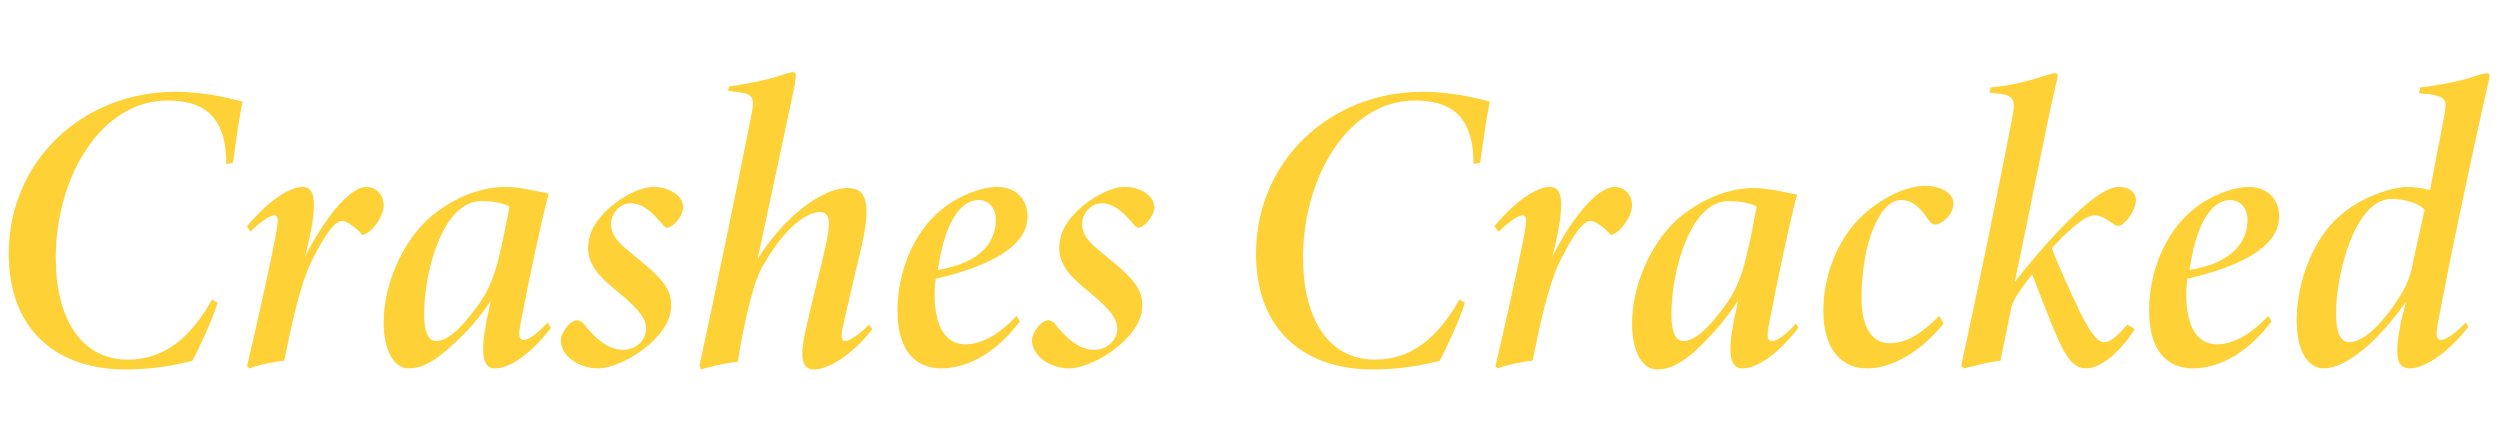 <?xml version="1.0" encoding="utf-8"?>
<!-- Generator: Adobe Illustrator 23.0.6, SVG Export Plug-In . SVG Version: 6.00 Build 0)  -->
<svg version="1.1" id="Layer_1" xmlns="http://www.w3.org/2000/svg" xmlns:xlink="http://www.w3.org/1999/xlink" x="0px" y="0px"
	 viewBox="0 0 228.7 39.1" style="enable-background:new 0 0 228.7 39.1;" xml:space="preserve">
<style type="text/css">
	.st0{enable-background:new    ;}
	.st1{fill:#FED136;}
</style>
<g>
	<g class="st0">
		<path class="st1" d="M19.9,27.7c-0.4,1.4-1.7,4.2-2.3,5.3c-1.1,0.3-3.4,0.8-6.1,0.8c-6.2,0-10.7-3.5-10.7-10.6
			c0-8.5,6.8-14.8,15.2-14.8c3,0,5.4,0.7,6.2,0.9c-0.3,1.2-0.6,3.6-0.9,5.6l-0.6,0.1c0-4.8-2.5-5.8-5.4-5.8c-6,0-10.2,6.9-10.2,14.4
			c0,5.2,2.1,9.3,6.6,9.3c3.2,0,5.7-1.9,7.7-5.5L19.9,27.7z"/>
		<path class="st1" d="M22.6,20.7c2-2.4,3.9-3.6,5.1-3.6c1.2,0,1.3,1.6,0.5,5.2l-0.3,1.2c1.6-3.2,4-6.4,5.6-6.4
			c0.9,0,1.6,0.7,1.6,1.7c0,0.9-0.9,2.2-1.5,2.5c-0.3,0.2-0.5,0.3-0.6,0c-0.5-0.5-1.3-1.1-1.7-1.1c-0.9,0-2.2,2.5-2.8,3.7
			c-1.1,2.3-1.8,5.7-2.5,9.1c-1.1,0.1-2.4,0.4-3.2,0.7l-0.2-0.2c0.9-3.8,2-8.8,2.5-11.3c0.4-2,0.4-2.5,0-2.5c-0.5,0-1.5,0.8-2.2,1.5
			L22.6,20.7z"/>
		<path class="st1" d="M50.4,30c-2,2.6-3.9,3.7-5.1,3.7c-1.1,0-1.4-1.2-0.8-4.3l0.4-1.9C43.4,29.8,42,31,40.9,32
			c-1.4,1.2-2.4,1.7-3.5,1.7c-1.4,0-2.3-1.7-2.3-4.2c0-3.5,1.7-7.3,4.1-9.5c1.7-1.5,4.3-2.9,7-2.9c1.5,0,3.3,0.5,4,0.6
			c-0.7,2.6-1.7,7.3-2.6,12c-0.2,1-0.1,1.4,0.3,1.4c0.4,0,1.1-0.4,2.2-1.6L50.4,30z M43.6,28.1c1-1.3,1.5-2.6,1.9-4
			c0.4-1.5,0.9-4.1,1.1-5.2c-0.5-0.3-1.4-0.5-2.6-0.5c-3.4,0-5.2,6.2-5.2,10.4c0,1.8,0.5,2.4,1.1,2.4C40.8,31.2,42,30.3,43.6,28.1z"
			/>
		<path class="st1" d="M62.5,19c0,0.6-0.7,1.6-1.3,1.8c-0.2,0.1-0.4,0-0.7-0.4c-0.7-0.8-1.6-1.8-2.8-1.8c-1,0-1.8,0.9-1.8,1.9
			c0,1.2,0.9,1.9,2.5,3.2c2.6,2.1,3,3,3,4.3c0,2.9-4.5,5.7-6.7,5.7c-1.7,0-3.4-1.1-3.4-2.6c0-0.6,0.8-1.8,1.5-1.8
			c0.2,0,0.3,0.1,0.5,0.2c1.3,1.7,2.5,2.5,3.7,2.5c1.2,0,2.1-0.9,2.1-1.9c0-0.9-0.5-1.6-2.1-3c-1.4-1.2-3.2-2.4-3.2-4.4
			c0-1.1,0.4-2.4,2.2-3.9c1.1-0.9,2.6-1.7,3.8-1.7C61.2,17.1,62.5,17.9,62.5,19z"/>
		<path class="st1" d="M66.7,7.9c1.6-0.2,3.5-0.6,4.7-1c0.6-0.2,1-0.3,1.2-0.3c0.3,0,0.2,0.4,0.1,1.2c-1.1,5.2-2.3,10.8-3.4,15.9
			c2.5-4,6-6.5,8.2-6.5c1.4,0,2.4,0.7,1.3,5.4c-0.6,2.5-1.2,5.1-1.7,7.3c-0.2,1-0.1,1.3,0.2,1.3c0.3,0,1.1-0.4,2.2-1.5l0.3,0.4
			c-2,2.6-4.2,3.7-5.3,3.7c-1.1,0-1.4-0.9-0.8-3.6c0.6-2.8,1.3-5.3,1.9-8c0.4-2,0.3-2.8-0.6-2.8c-1.1,0-3.1,1.2-5.2,4.9
			c-0.7,1.2-1,2.6-1.3,3.7c-0.4,1.6-0.8,3.7-1,5.1c-1.2,0.1-2.3,0.4-3.4,0.7L64,33.4c1.5-7,3.2-15.1,4.7-22.7
			c0.4-1.9,0.2-2.1-1.4-2.3c-0.3,0-0.4-0.1-0.7-0.1L66.7,7.9z"/>
		<path class="st1" d="M86.1,33.7c-1.8,0-4-1-4-5.3c0-3.4,1.4-7.1,4-9.2c1.4-1.2,3.6-2.1,5.1-2.1c1.9,0,2.8,1.3,2.8,2.7
			c0,3.3-5,4.9-8.4,5.7c-0.1,0.7-0.1,1.2-0.1,1.5c0,2.3,0.7,4.5,2.8,4.5c1.4,0,3-0.8,4.7-2.6l0.3,0.5C90.8,32.7,88.1,33.7,86.1,33.7
			z M85.8,24.7c4.2-0.7,5.3-2.8,5.3-4.6c0-1-0.6-1.8-1.6-1.8C88.2,18.3,86.5,19.7,85.8,24.7z"/>
		<path class="st1" d="M105.6,19c0,0.6-0.7,1.6-1.3,1.8c-0.2,0.1-0.4,0-0.7-0.4c-0.7-0.8-1.6-1.8-2.8-1.8c-1,0-1.8,0.9-1.8,1.9
			c0,1.2,0.9,1.9,2.5,3.2c2.6,2.1,3,3,3,4.3c0,2.9-4.5,5.7-6.7,5.7c-1.7,0-3.4-1.1-3.4-2.6c0-0.6,0.8-1.8,1.5-1.8
			c0.2,0,0.3,0.1,0.5,0.2c1.3,1.7,2.5,2.5,3.7,2.5c1.2,0,2.1-0.9,2.1-1.9c0-0.9-0.5-1.6-2.1-3c-1.4-1.2-3.2-2.4-3.2-4.4
			c0-1.1,0.4-2.4,2.2-3.9c1.1-0.9,2.6-1.7,3.8-1.7C104.3,17.1,105.6,17.9,105.6,19z"/>
		<path class="st1" d="M134,27.7c-0.4,1.4-1.7,4.2-2.3,5.3c-1.1,0.3-3.4,0.8-6.1,0.8c-6.2,0-10.7-3.5-10.7-10.6
			c0-8.5,6.8-14.8,15.2-14.8c3,0,5.4,0.7,6.2,0.9c-0.3,1.2-0.6,3.6-0.9,5.6l-0.6,0.1c0-4.8-2.5-5.8-5.4-5.8c-6,0-10.2,6.9-10.2,14.4
			c0,5.2,2.1,9.3,6.6,9.3c3.2,0,5.7-1.9,7.7-5.5L134,27.7z"/>
		<path class="st1" d="M136.7,20.7c2-2.4,3.9-3.6,5.1-3.6c1.2,0,1.3,1.6,0.5,5.2l-0.3,1.2c1.6-3.2,4-6.4,5.7-6.4
			c0.9,0,1.6,0.7,1.6,1.7c0,0.9-0.9,2.2-1.5,2.5c-0.3,0.2-0.5,0.3-0.6,0c-0.5-0.5-1.3-1.1-1.7-1.1c-0.9,0-2.2,2.5-2.8,3.7
			c-1.1,2.3-1.8,5.7-2.5,9.1c-1.1,0.1-2.4,0.4-3.2,0.7l-0.2-0.2c0.9-3.8,2-8.8,2.5-11.3c0.4-2,0.4-2.5,0-2.5c-0.5,0-1.5,0.8-2.2,1.5
			L136.7,20.7z"/>
		<path class="st1" d="M164.5,30c-2,2.6-3.9,3.7-5.1,3.7c-1.1,0-1.4-1.2-0.8-4.3l0.4-1.9c-1.5,2.3-2.9,3.6-3.9,4.6
			c-1.4,1.2-2.4,1.7-3.5,1.7c-1.4,0-2.3-1.7-2.3-4.2c0-3.5,1.7-7.3,4.1-9.5c1.7-1.5,4.3-2.9,7-2.9c1.5,0,3.3,0.5,4,0.6
			c-0.7,2.6-1.7,7.3-2.6,12c-0.2,1-0.1,1.4,0.3,1.4c0.4,0,1.1-0.4,2.2-1.6L164.5,30z M157.7,28.1c1-1.3,1.5-2.6,1.9-4
			c0.4-1.5,0.9-4.1,1.1-5.2c-0.5-0.3-1.4-0.5-2.6-0.5c-3.4,0-5.2,6.2-5.2,10.4c0,1.8,0.5,2.4,1.1,2.4
			C154.9,31.2,156.1,30.3,157.7,28.1z"/>
		<path class="st1" d="M177.8,29.6c-2.2,2.7-4.8,4.1-7,4.1c-2.4,0-4-1.8-4-5.3c0-3,1.2-6.5,3.6-8.7c1.5-1.4,3.8-2.7,5.7-2.7
			c1.5,0,2.6,0.7,2.6,1.6c0,0.6-0.4,1.4-1.2,1.8c-0.5,0.3-0.8,0.1-1.1-0.3c-0.8-1.2-1.5-1.8-2.5-1.8c-1.9,0-3.6,3.8-3.6,9
			c0,2.9,1.1,4.1,2.6,4.1c1.7,0,3.2-1.2,4.5-2.5L177.8,29.6z"/>
		<path class="st1" d="M195.3,30.1c-1.8,2.8-3.6,3.6-4.4,3.6c-0.9,0-1.6-0.4-2.6-2.6c-0.8-1.8-1.6-4-2.4-6c-0.8,1-1.7,2.2-1.9,3
			c-0.5,2.4-0.7,3.5-1,4.9c-1.1,0.1-2.4,0.5-3.3,0.7l-0.3-0.2c1.6-7.3,3.2-15.1,4.7-22.8c0.3-1.7,0.2-2.1-2.1-2.2l0.1-0.5
			c3.3-0.3,5.3-1.3,5.9-1.3c0.3,0,0.3,0.3,0.1,0.9c-1.3,5.7-2.5,12.2-3.8,18.2c1.8-2.3,7.1-8.7,9.5-8.7c1.1,0,1.6,0.6,1.6,1.2
			c0,0.6-0.5,1.6-1.1,2.1c-0.3,0.3-0.6,0.3-0.8,0.2c-0.6-0.4-1.2-0.9-1.9-0.9c-1,0-2.8,1.8-3.9,3c0.5,1.4,1.7,4,2.7,6.1
			c1.1,2.1,1.6,2.5,2.1,2.5c0.4,0,1-0.3,2.1-1.6L195.3,30.1z"/>
		<path class="st1" d="M200.6,33.7c-1.8,0-4-1-4-5.3c0-3.4,1.4-7.1,4-9.2c1.4-1.2,3.6-2.1,5.1-2.1c1.9,0,2.8,1.3,2.8,2.7
			c0,3.3-5,4.9-8.4,5.7c-0.1,0.7-0.1,1.2-0.1,1.5c0,2.3,0.7,4.5,2.8,4.5c1.4,0,3-0.8,4.7-2.6l0.3,0.5
			C205.3,32.7,202.6,33.7,200.6,33.7z M200.3,24.7c4.2-0.7,5.3-2.8,5.3-4.6c0-1-0.6-1.8-1.6-1.8C202.7,18.3,201,19.7,200.3,24.7z"/>
		<path class="st1" d="M225.8,29.9c-2,2.6-4.2,3.8-5.3,3.8c-1.2,0-1.5-0.9-0.9-4.1l0.5-2c-2.5,3.6-5.5,6.1-7.5,6.1
			c-1.4,0-2.5-1.4-2.5-4.4c0-3.5,1.5-7.5,4-9.6c1.9-1.7,4.8-2.6,6.1-2.6c0.7,0,1.4,0.1,2.1,0.3l1.3-6.8c0.3-1.6,0.1-1.7-1.4-2
			c-0.3,0-0.6,0-0.9-0.1l0.1-0.5c1.7-0.2,3.8-0.6,4.9-1c0.6-0.2,1-0.3,1.2-0.3c0.3,0,0.3,0.2,0.1,1c-1.6,7-3.8,17.5-4.6,22
			c-0.2,1-0.1,1.4,0.3,1.4c0.4,0,1.2-0.5,2.3-1.6L225.8,29.9z M219.6,27c0.7-1.1,1-2.1,1.2-3.3l1-4.5c-0.6-0.7-2-1-3-1
			c-3.4,0-5.1,6.9-5.1,10.5c0,1.7,0.4,2.6,1.2,2.6C216.1,31.3,217.8,29.9,219.6,27z"/>
	</g>
</g>
</svg>
